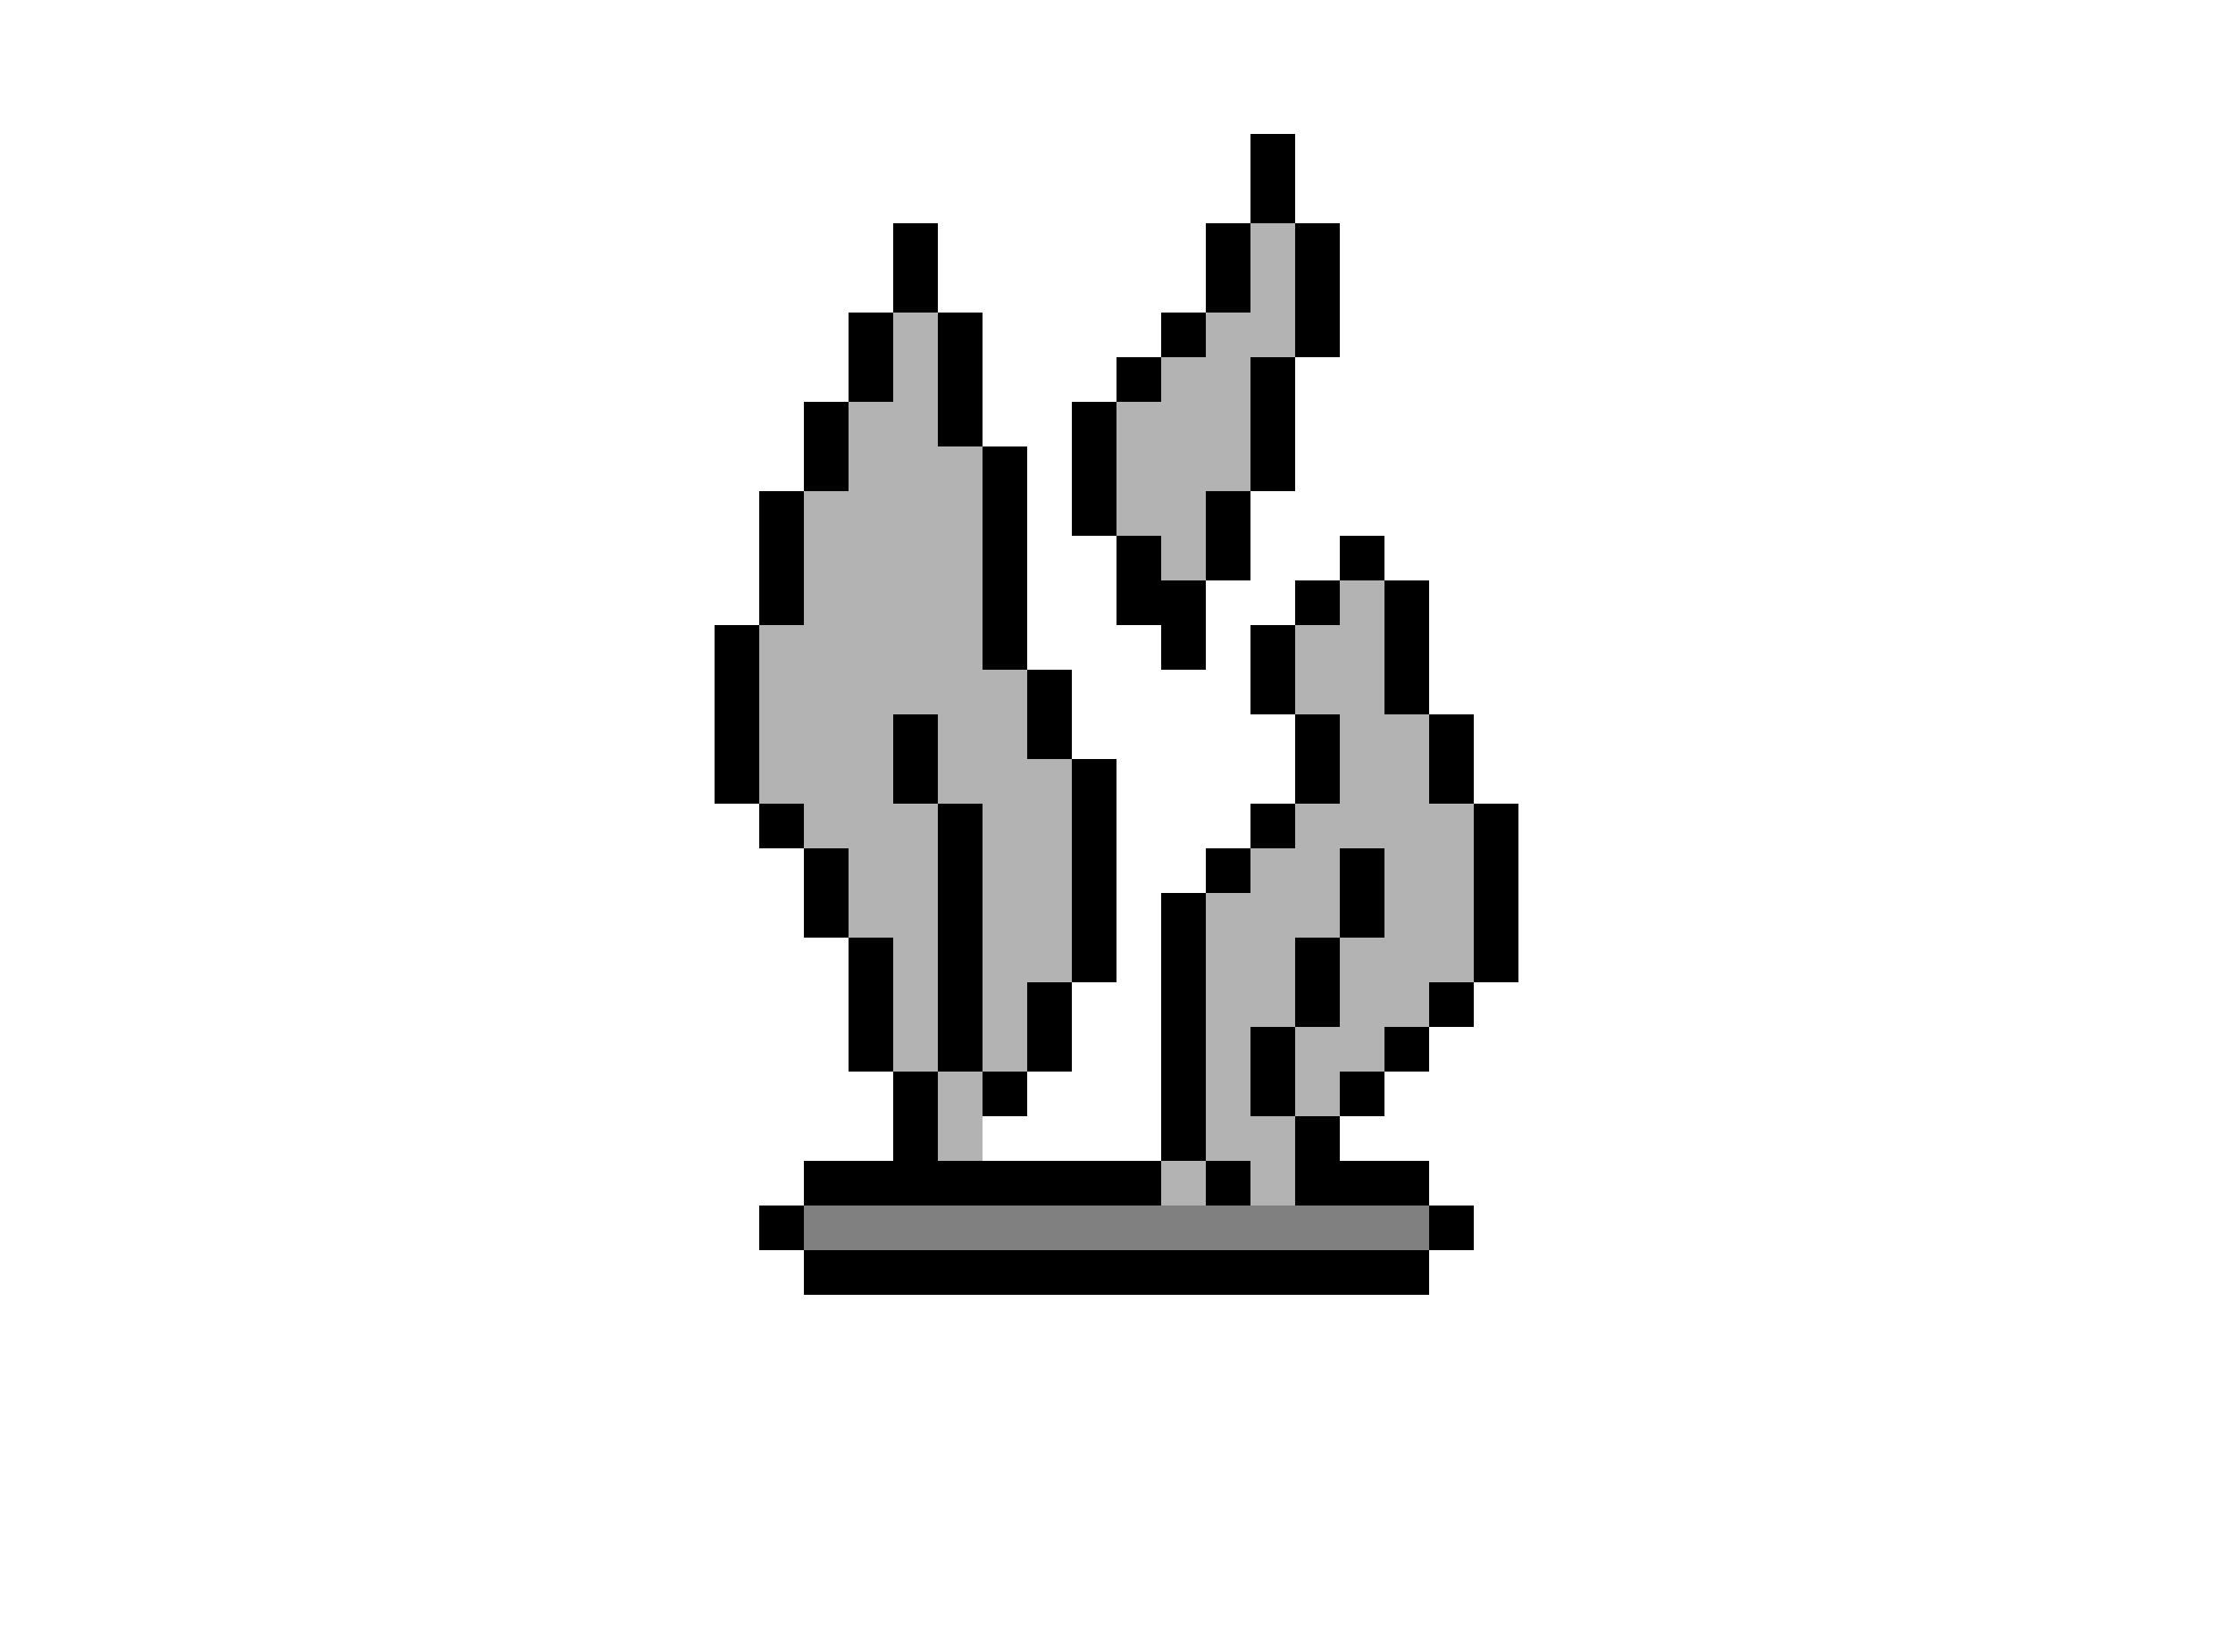 <svg version="1.1" xmlns="http://www.w3.org/2000/svg" xmlns:xlink="http://www.w3.org/1999/xlink" x="0px" y="0px"
	 viewBox="0 0 200 148" enable-background="new 0 0 200 148" xml:space="preserve">
<g id="Layer_3">
	<rect x="72" y="108" fill="#808080" width="56" height="4"/>
	<rect x="84" y="40" fill="#B3B3B3" width="4" height="64"/>
	<rect x="104" y="104" fill="#B3B3B3" width="4" height="4"/>
	<rect x="88" y="60" fill="#B3B3B3" width="4" height="36"/>
	<rect x="80" y="28" fill="#B3B3B3" width="4" height="68"/>
	<rect x="76" y="36" fill="#B3B3B3" width="4" height="48"/>
	<rect x="72" y="44" fill="#B3B3B3" width="4" height="32"/>
	<rect x="68" y="56" fill="#B3B3B3" width="4" height="16"/>
	<rect x="92" y="68" fill="#B3B3B3" width="4" height="20"/>
	<rect x="108" y="76" fill="#B3B3B3" width="12" height="32"/>
	<rect x="120" y="52" fill="#B3B3B3" width="8" height="44"/>
	<rect x="116" y="56" fill="#B3B3B3" width="4" height="20"/>
	<rect x="128" y="72" fill="#B3B3B3" width="4" height="16"/>
	<rect x="100" y="32" fill="#B3B3B3" width="8" height="20"/>
	<rect x="108" y="20" fill="#B3B3B3" width="8" height="24"/>
</g>
<g id="Layer_1">
	<rect x="108" y="104" width="4" height="4"/>
	<rect x="108" y="76" width="4" height="4"/>
	<rect x="112" y="72" width="4" height="4"/>
	<rect x="128" y="88" width="4" height="4"/>
	<rect x="124" y="92" width="4" height="4"/>
	<rect x="120" y="96" width="4" height="4"/>
	<rect x="116" y="100" width="4" height="8"/>
	<rect x="116" y="68" width="4" height="4"/>
	<rect x="116" y="64" width="4" height="4"/>
	<rect x="112" y="60" width="4" height="4"/>
	<rect x="112" y="56" width="4" height="4"/>
	<rect x="116" y="52" width="4" height="4"/>
	<rect x="100" y="52" width="4" height="4"/>
	<rect x="100" y="48" width="4" height="4"/>
	<rect x="96" y="44" width="4" height="4"/>
	<rect x="96" y="40" width="4" height="4"/>
	<rect x="96" y="36" width="4" height="4"/>
	<rect x="100" y="32" width="4" height="4"/>
	<rect x="104" y="28" width="4" height="4"/>
	<rect x="108" y="24" width="4" height="4"/>
	<rect x="108" y="20" width="4" height="4"/>
	<rect x="112" y="12" width="4" height="8"/>
	<rect x="116" y="20" width="4" height="4"/>
	<rect x="116" y="24" width="4" height="4"/>
	<rect x="116" y="28" width="4" height="4"/>
	<rect x="112" y="32" width="4" height="4"/>
	<rect x="112" y="36" width="4" height="4"/>
	<rect x="112" y="40" width="4" height="4"/>
	<rect x="108" y="44" width="4" height="4"/>
	<rect x="108" y="48" width="4" height="4"/>
	<rect x="104" y="52" width="4" height="4"/>
	<rect x="104" y="56" width="4" height="4"/>
	<rect x="120" y="48" width="4" height="4"/>
	<rect x="124" y="52" width="4" height="4"/>
	<rect x="124" y="56" width="4" height="4"/>
	<rect x="124" y="60" width="4" height="4"/>
	<rect x="128" y="64" width="4" height="4"/>
	<rect x="128" y="68" width="4" height="4"/>
	<rect x="132" y="72" width="4" height="16"/>
	<rect x="104" y="80" width="4" height="24"/>
	<rect x="92" y="88" width="4" height="8"/>
	<rect x="88" y="96" width="4" height="4"/>
	<rect x="92" y="60" width="4" height="8"/>
	<rect x="88" y="56" width="4" height="4"/>
	<rect x="68" y="72" width="4" height="4"/>
	<rect x="72" y="76" width="4" height="4"/>
	<rect x="80" y="96" width="4" height="8"/>
	<rect x="68" y="108" width="4" height="4"/>
	<rect x="128" y="108" width="4" height="4"/>
	<rect x="72" y="80" width="4" height="4"/>
	<rect x="76" y="84" width="4" height="12"/>
	<rect x="88" y="52" width="4" height="4"/>
	<rect x="88" y="48" width="4" height="4"/>
	<rect x="88" y="44" width="4" height="4"/>
	<rect x="88" y="40" width="4" height="4"/>
	<rect x="84" y="28" width="4" height="12"/>
	<rect x="76" y="28" width="4" height="8"/>
	<rect x="80" y="20" width="4" height="8"/>
	<rect x="72" y="36" width="4" height="4"/>
	<rect x="72" y="40" width="4" height="4"/>
	<rect x="68" y="44" width="4" height="4"/>
	<rect x="68" y="48" width="4" height="4"/>
	<rect x="68" y="52" width="4" height="4"/>
	<rect x="64" y="56" width="4" height="16"/>
	<rect x="96" y="68" width="4" height="20"/>
	<rect x="72" y="104" width="32" height="4"/>
	<rect x="120" y="104" width="8" height="4"/>
	<rect x="72" y="112" width="56" height="4"/>
	<rect x="80" y="64" width="4" height="8"/>
	<rect x="84" y="72" width="4" height="24"/>
	<rect x="112" y="92" width="4" height="8"/>
	<rect x="116" y="84" width="4" height="8"/>
	<rect x="120" y="76" width="4" height="8"/>
</g>
</svg>
